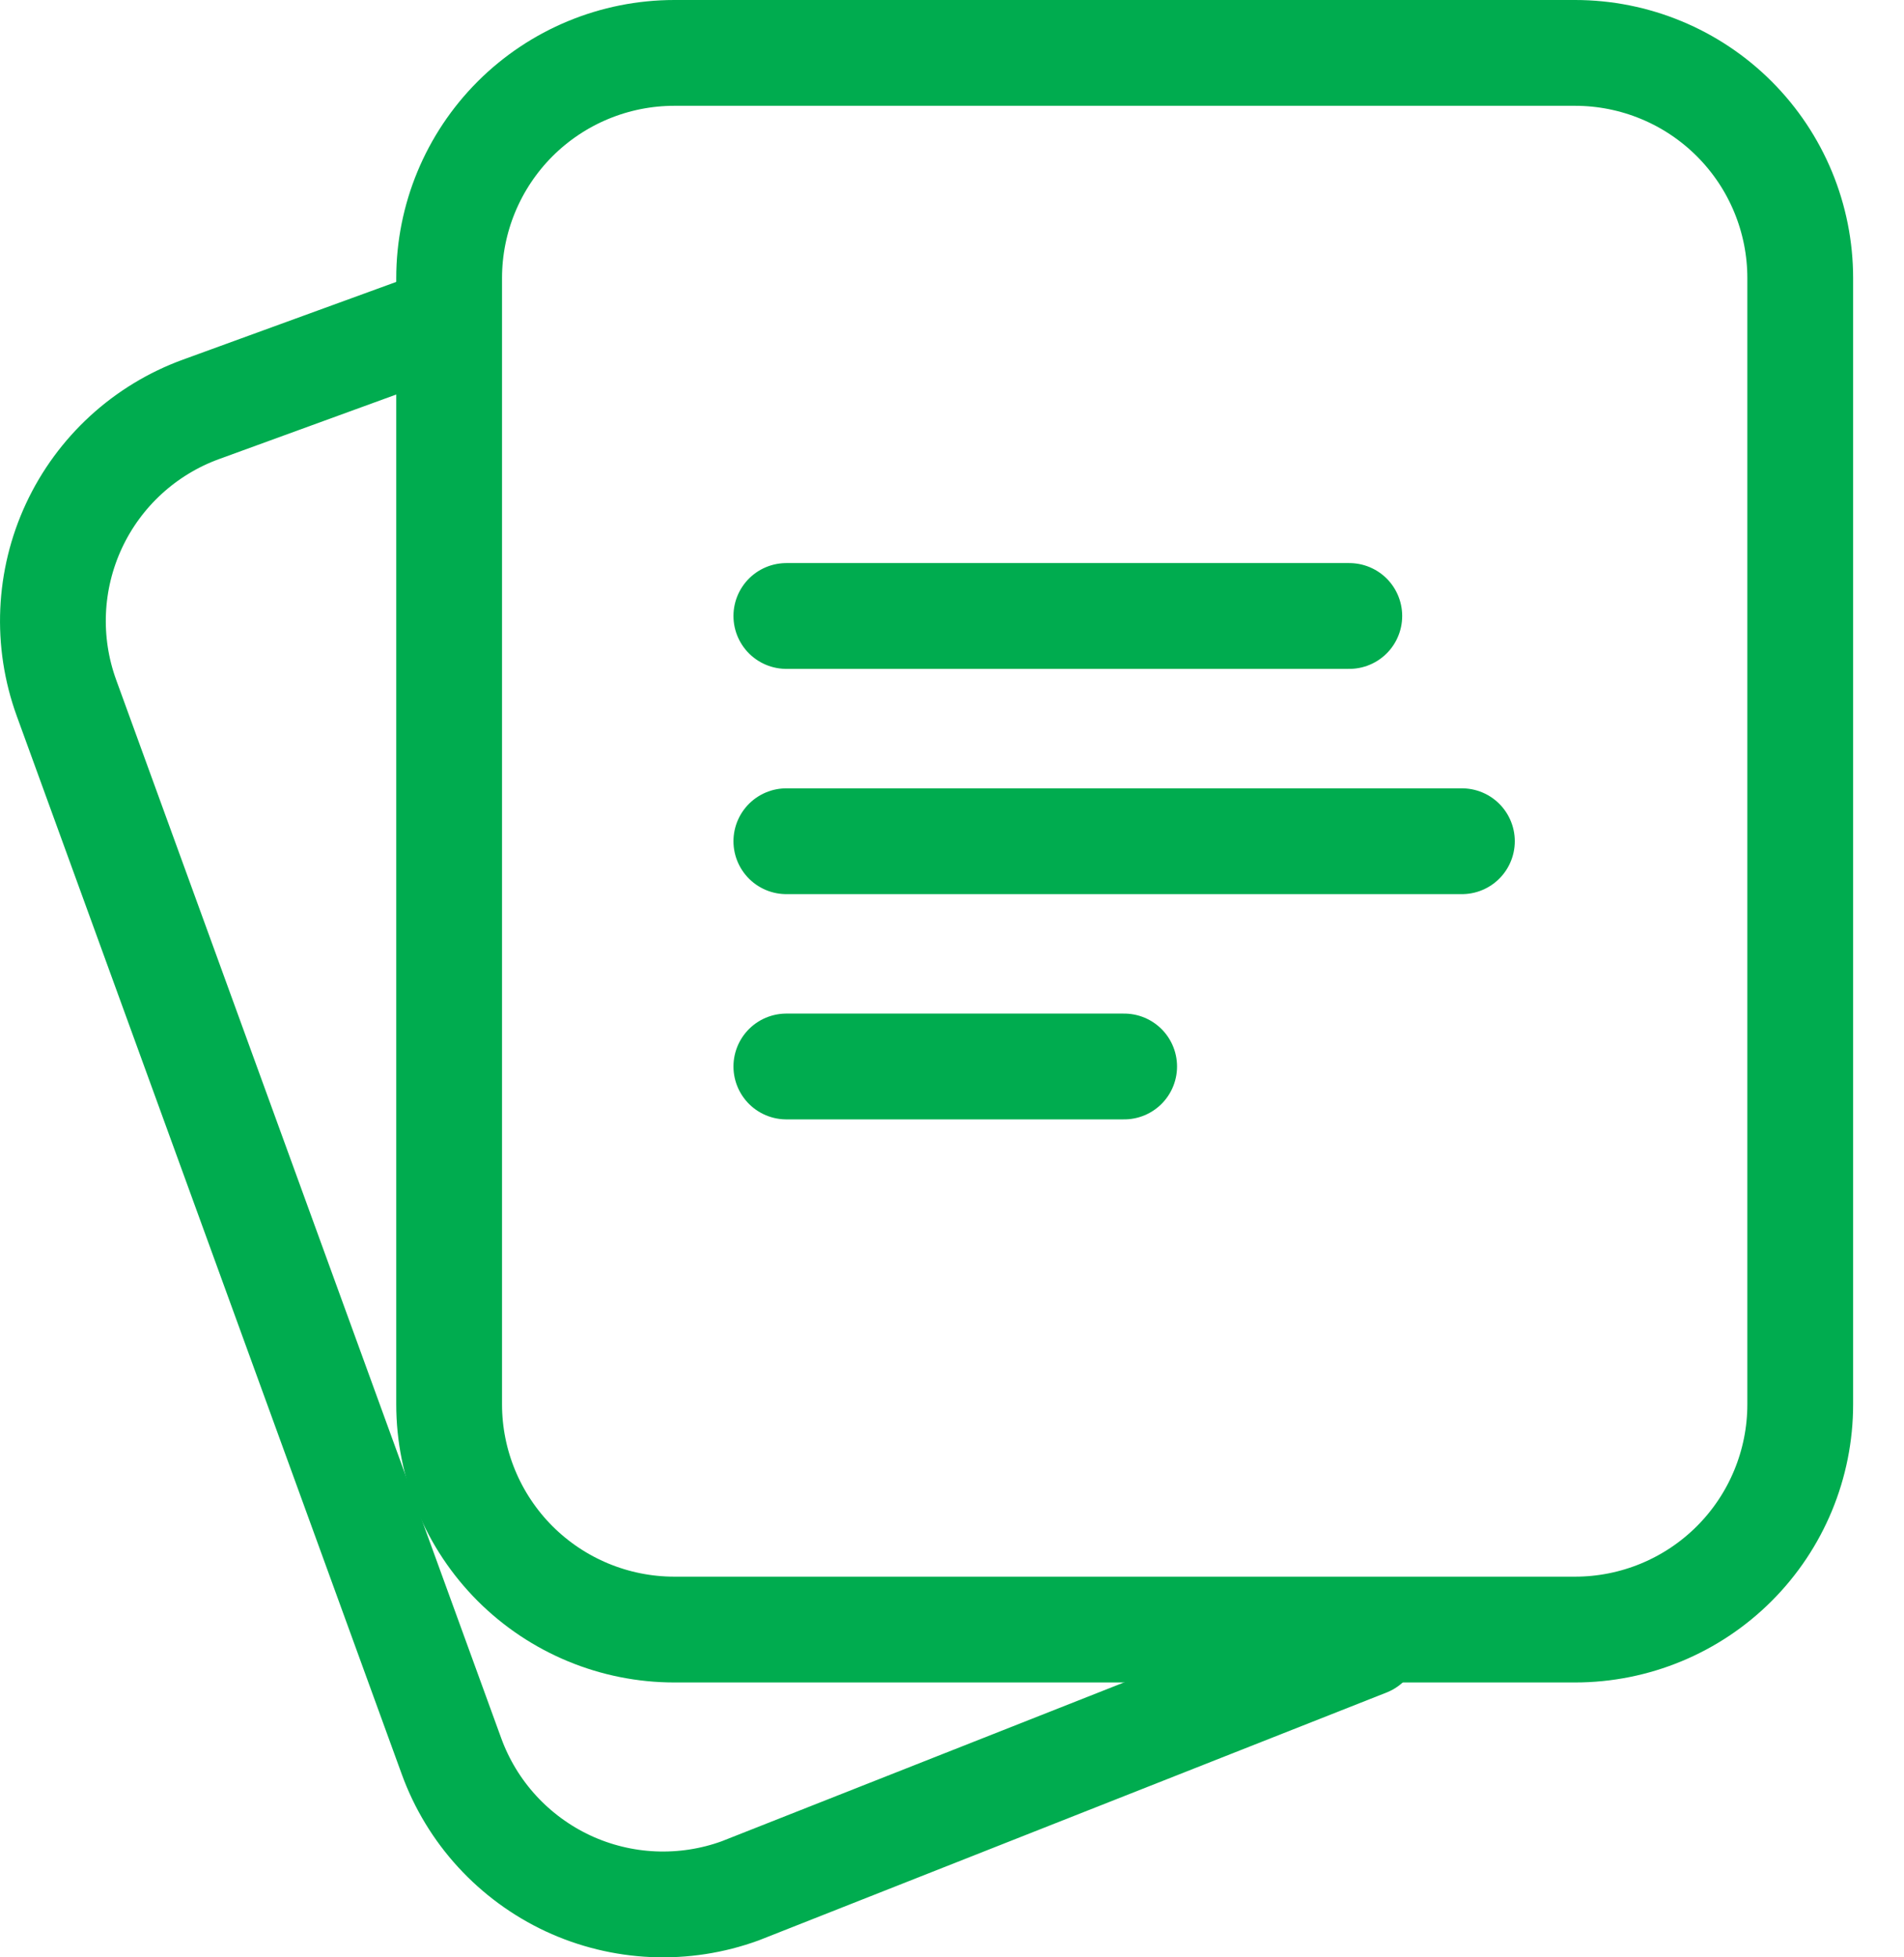 <svg width="36" height="37" viewBox="0 0 36 37" fill="none" xmlns="http://www.w3.org/2000/svg">
<path fill-rule="evenodd" clip-rule="evenodd" d="M34.038 26.546V5.258C34.038 4.128 33.59 3.046 32.791 2.247C31.993 1.449 30.91 1 29.78 1H12.75C11.621 1 10.538 1.449 9.739 2.247C8.941 3.046 8.492 4.128 8.492 5.258V26.546C8.492 27.675 8.941 28.758 9.739 29.557C10.538 30.355 11.621 30.804 12.75 30.804H29.78C30.91 30.804 31.993 30.355 32.791 29.557C33.59 28.758 34.038 27.675 34.038 26.546Z" stroke="#00AC4F" stroke-width="2" stroke-linecap="round" stroke-linejoin="round"/>
<path d="M8.067 6.184L3.801 7.738C2.74 8.124 1.876 8.916 1.399 9.939C0.922 10.963 0.871 12.133 1.257 13.194L8.537 33.199C8.728 33.724 9.021 34.207 9.399 34.619C9.777 35.031 10.232 35.365 10.739 35.602C11.246 35.838 11.795 35.972 12.353 35.996C12.912 36.02 13.47 35.934 13.995 35.743L25.849 31.064M14.868 11.644H25.512M14.868 15.902H27.641M14.868 20.16H21.255" stroke="#00AC4F" stroke-width="2" stroke-linecap="round" stroke-linejoin="round"/>
</svg>
